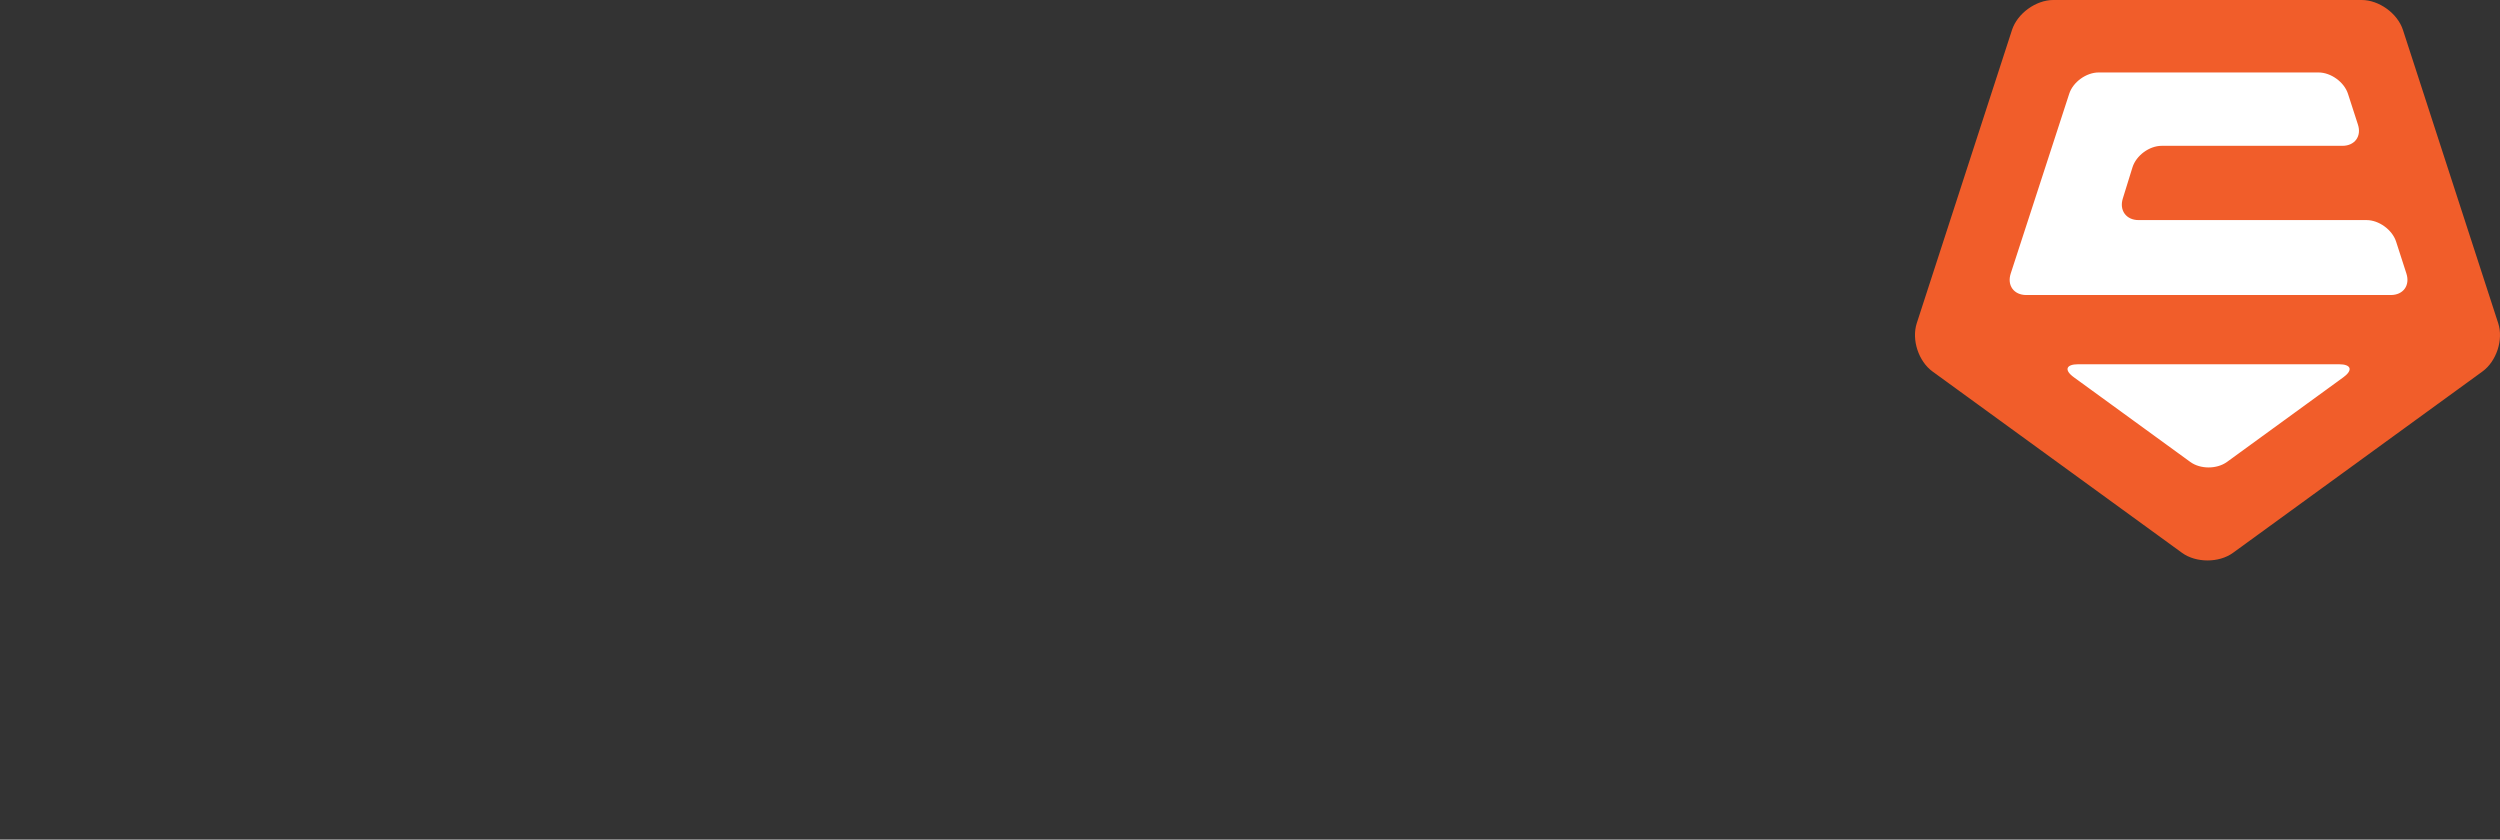 <?xml version="1.0" encoding="utf-8"?>
<!-- Generator: Adobe Illustrator 17.1.0, SVG Export Plug-In . SVG Version: 6.00 Build 0)  -->
<!DOCTYPE svg PUBLIC "-//W3C//DTD SVG 1.1//EN" "http://www.w3.org/Graphics/SVG/1.1/DTD/svg11.dtd">
<svg version="1.1" id="Layer_1" xmlns="http://www.w3.org/2000/svg" xmlns:xlink="http://www.w3.org/1999/xlink" x="0px" y="0px"
	 viewBox="0 0 228.631 76.785" enable-background="new 0 0 228.631 76.785" xml:space="preserve">
<rect x="0" y="0" width="228.631" height="76.785" fill="#333333" stroke="none"/>
<g>
	<g>
		<path fill="#F15D2A" d="M227.019,33.978c1.291-0.93,1.943-2.917,1.445-4.428l-8.709-26.813C219.265,1.225,217.567,0,215.983,0
			h-28.209c-1.58,0-3.281,1.227-3.771,2.737l-8.709,26.816c-0.49,1.51,0.154,3.494,1.453,4.431l22.801,16.571
			c1.281,0.932,3.391,0.932,4.668,0L227.019,33.978z"/>
		<path fill="#FFFFFF" d="M220.071,25.015c0.352,1.086-0.289,1.965-1.422,1.965h-33.344c-1.129,0-1.773-0.879-1.42-1.965
			l5.346-16.428c0.34-1.081,1.564-1.96,2.691-1.96h20.117c1.129,0,2.346,0.879,2.691,1.956l0.906,2.803
			c0.357,1.068-0.285,1.95-1.414,1.95h-16.531c-1.137,0-2.332,0.888-2.67,1.966l-0.887,2.861c-0.334,1.078,0.316,1.964,1.441,1.964
			h20.852c1.127,0,2.338,0.88,2.695,1.948L220.071,25.015z"/>
		<path fill="#FFFFFF" d="M189.671,34.511c-0.922-0.662-0.744-1.2,0.391-1.2h23.84c1.131,0,1.307,0.538,0.393,1.2l-10.641,7.74
			c-0.926,0.664-2.422,0.664-3.34,0L189.671,34.511z"/>
	</g>
</g>
</svg>
